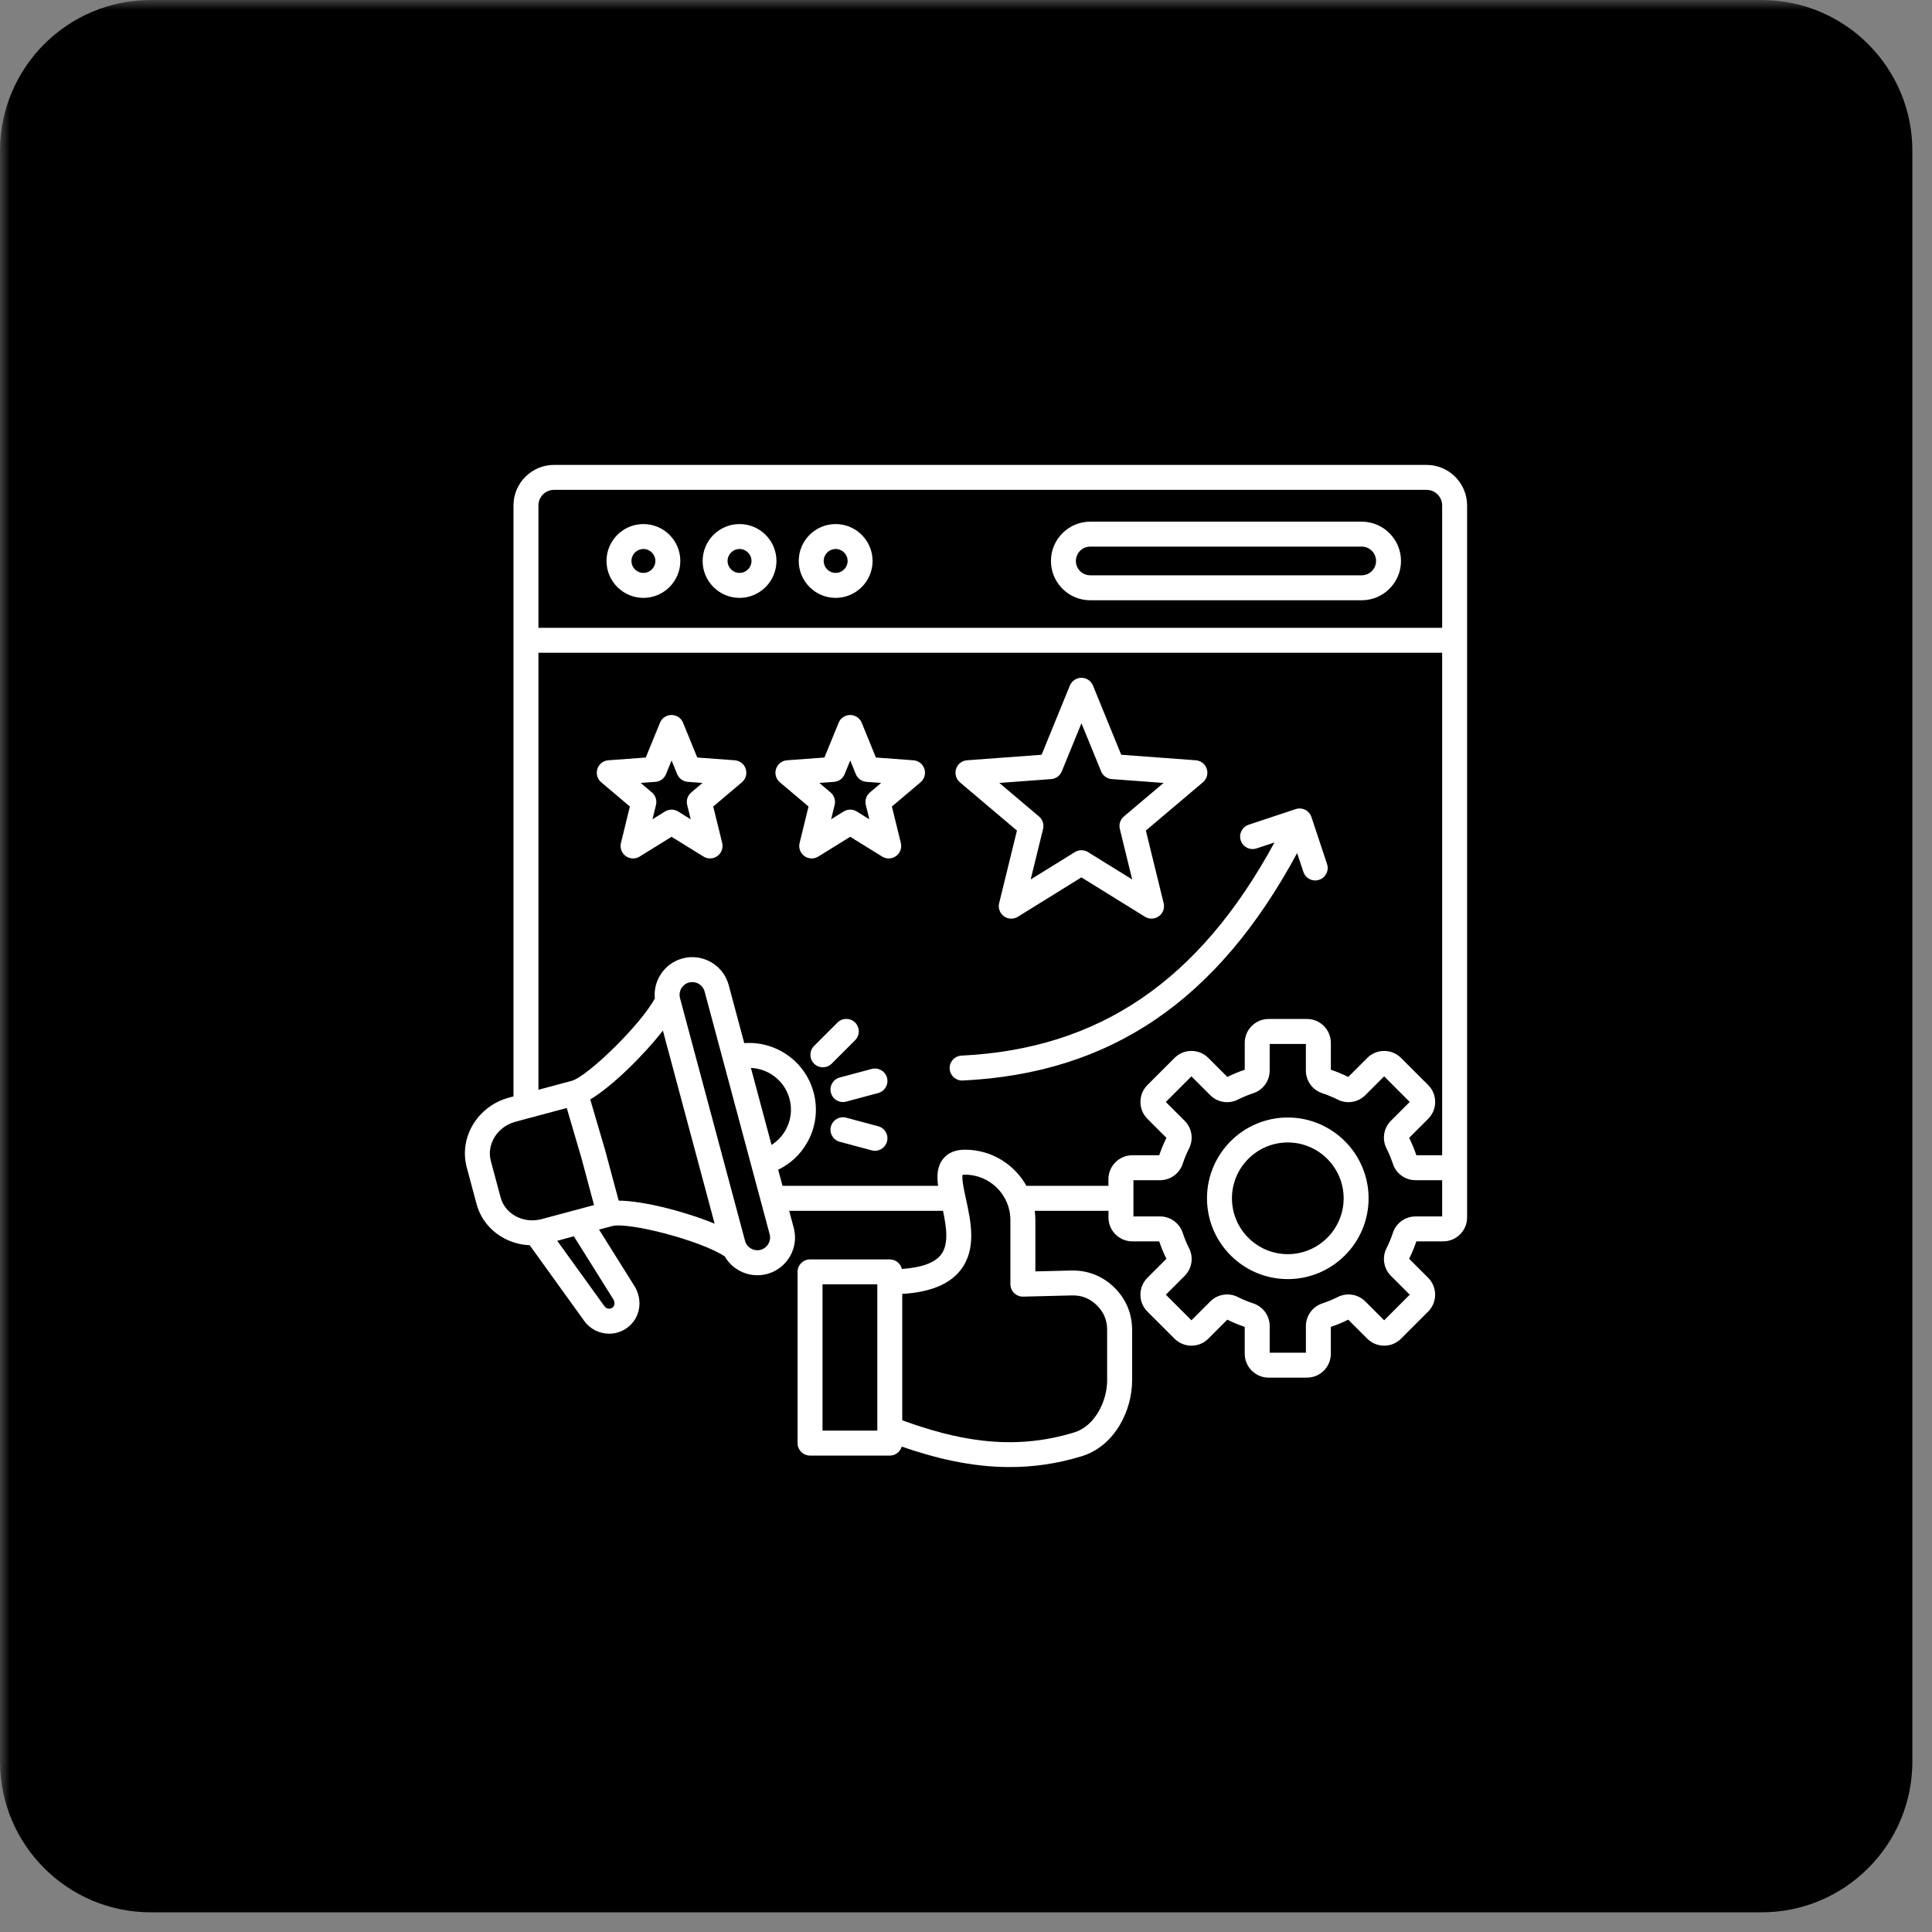 <svg width="98" height="98" viewBox="0 0 98 98" fill="none" xmlns="http://www.w3.org/2000/svg">
<rect x="0" y="0" width="98" height="98" fill="#808080" stroke="none"/>
<g clip-path="url(#clip0_1092_2804)">
<mask id="mask0_1092_2804" style="mask-type:luminance" maskUnits="userSpaceOnUse" x="0" y="0" width="98" height="98">
<path d="M98 0H0V98H98V0Z" fill="white"/>
</mask>
<g mask="url(#mask0_1092_2804)">
<path d="M97.004 89.353V7.649C97.004 3.425 93.579 0 89.355 0H7.65C3.426 0 0.001 3.425 0.001 7.649V89.353C0.001 93.577 3.426 97.002 7.65 97.002H89.355C93.579 97.002 97.004 93.577 97.004 89.353Z" fill="black"/>
</g>
<path d="M48.835 54.809C48.824 54.809 48.813 54.81 48.803 54.81C48.468 54.81 48.188 54.547 48.171 54.208C48.154 53.859 48.423 53.563 48.772 53.546C55.757 53.207 60.831 49.76 64.647 42.734L63.737 43.036C63.405 43.145 63.048 42.966 62.937 42.635C62.827 42.304 63.007 41.945 63.338 41.834L65.722 41.042C65.882 40.99 66.056 41.002 66.205 41.077C66.355 41.152 66.469 41.284 66.522 41.443L67.314 43.828C67.424 44.159 67.244 44.518 66.913 44.628C66.847 44.651 66.779 44.661 66.714 44.661C66.449 44.661 66.201 44.493 66.114 44.227L65.796 43.272C61.751 50.769 56.331 54.445 48.835 54.809ZM74.418 25.639V59.81V61.756C74.418 62.424 73.875 62.967 73.207 62.967H71.844C71.742 63.268 71.62 63.564 71.478 63.85L72.443 64.815C72.915 65.287 72.915 66.055 72.443 66.528L71.066 67.904C70.594 68.377 69.826 68.377 69.354 67.904L68.388 66.939C68.103 67.082 67.806 67.205 67.506 67.305V68.669C67.506 69.337 66.963 69.88 66.295 69.88H64.349C63.681 69.88 63.138 69.337 63.138 68.669V67.305C62.837 67.204 62.54 67.082 62.255 66.939L61.291 67.904C60.818 68.377 60.05 68.377 59.578 67.904L58.201 66.529C57.729 66.056 57.729 65.289 58.201 64.816L59.166 63.851C59.024 63.566 58.902 63.27 58.8 62.968H57.438C56.77 62.968 56.227 62.425 56.227 61.758V61.418H52.487C52.507 61.572 52.519 61.728 52.519 61.887V64.491L54.341 64.447C55.169 64.428 55.924 64.722 56.518 65.302C57.112 65.882 57.426 66.628 57.426 67.458V70.027C57.426 71.543 56.551 73.347 54.878 73.864C53.61 74.255 52.391 74.416 51.226 74.416C49.232 74.416 47.396 73.95 45.741 73.378C45.664 73.641 45.422 73.834 45.134 73.834H41.089C40.74 73.834 40.456 73.55 40.456 73.201V64.516C40.456 64.166 40.74 63.883 41.089 63.883H45.134C45.432 63.883 45.682 64.089 45.749 64.368C46.732 64.3 47.394 64.064 47.718 63.661C48.141 63.135 48.01 62.255 47.834 61.419H40.031L40.262 62.281C40.394 62.772 40.325 63.287 40.07 63.73C39.814 64.173 39.403 64.489 38.911 64.621C38.748 64.665 38.581 64.686 38.415 64.686C38.084 64.686 37.756 64.599 37.461 64.429C37.164 64.258 36.926 64.016 36.761 63.728C35.494 62.901 31.887 61.985 31.061 62.19L30.387 62.37L32.177 65.227C32.635 65.958 32.474 66.875 31.803 67.359C31.529 67.556 31.213 67.651 30.899 67.651C30.417 67.651 29.941 67.427 29.638 67.008L26.869 63.164C26.412 63.145 25.966 63.025 25.559 62.805C24.864 62.428 24.371 61.812 24.172 61.068L23.676 59.217C23.267 57.691 24.231 56.102 25.823 55.675L26.046 55.615V25.639C26.046 24.505 26.969 23.582 28.103 23.582H72.362C73.495 23.582 74.418 24.505 74.418 25.639ZM27.312 25.639V31.847H73.153V25.639C73.153 25.203 72.798 24.848 72.362 24.848H28.103C27.667 24.848 27.312 25.202 27.312 25.639ZM26.161 61.692C26.559 61.907 27.025 61.959 27.475 61.839L30.132 61.127L29.493 58.74L28.748 56.203L26.151 56.899C25.233 57.144 24.671 58.038 24.898 58.89L25.394 60.741C25.503 61.146 25.775 61.483 26.161 61.692ZM29.11 62.711L28.265 62.938L30.666 66.266C30.756 66.392 30.939 66.421 31.064 66.331C31.204 66.229 31.19 66.032 31.105 65.898L29.11 62.711ZM30.713 58.406L31.382 60.901C32.639 60.911 34.75 61.455 36.249 62.07L33.625 52.277C32.622 53.564 31.033 55.119 29.94 55.769L30.709 58.391C30.71 58.396 30.712 58.4 30.713 58.406ZM39.04 62.605L35.741 50.294C35.664 50.006 35.402 49.815 35.116 49.815C35.062 49.815 35.006 49.823 34.95 49.837C34.784 49.882 34.646 49.989 34.558 50.139C34.472 50.289 34.449 50.463 34.493 50.628L37.792 62.94C37.836 63.105 37.944 63.244 38.094 63.331C38.245 63.418 38.417 63.441 38.583 63.397C38.749 63.352 38.887 63.245 38.974 63.095C39.061 62.945 39.084 62.771 39.04 62.605ZM39.836 57.346C40.119 56.855 40.195 56.285 40.048 55.738C39.802 54.823 38.99 54.208 38.09 54.17L39.136 58.076C39.423 57.895 39.662 57.647 39.836 57.346ZM44.501 65.146H41.722V72.566H44.501V65.146ZM51.901 65.771C51.729 65.776 51.565 65.709 51.443 65.591C51.321 65.472 51.252 65.309 51.252 65.139V61.887C51.252 60.617 50.219 59.585 48.95 59.585C48.889 59.585 48.849 59.59 48.825 59.594C48.777 59.804 48.908 60.409 48.998 60.817C49.249 61.961 49.561 63.385 48.703 64.452C48.135 65.158 47.17 65.547 45.766 65.633V72.044C48.381 72.989 51.247 73.661 54.504 72.654C55.54 72.334 56.159 71.067 56.159 70.027V67.457C56.159 66.961 55.987 66.553 55.633 66.207C55.279 65.861 54.865 65.697 54.371 65.71L51.901 65.771ZM57.438 58.6H58.801C58.903 58.298 59.025 58.002 59.167 57.717L58.202 56.752C57.974 56.523 57.848 56.219 57.848 55.895C57.848 55.572 57.974 55.268 58.202 55.039L59.579 53.663C60.051 53.19 60.819 53.19 61.292 53.663L62.257 54.628C62.541 54.485 62.838 54.363 63.139 54.262V52.898C63.139 52.23 63.682 51.687 64.35 51.687H66.296C66.964 51.687 67.507 52.23 67.507 52.898V54.262C67.808 54.363 68.105 54.485 68.39 54.628L69.355 53.663C69.827 53.19 70.595 53.19 71.067 53.663L72.444 55.039C72.673 55.267 72.798 55.572 72.798 55.895C72.798 56.219 72.673 56.524 72.444 56.752L71.479 57.717C71.621 58.002 71.743 58.298 71.845 58.6H73.153V33.112H27.312V55.278L29.008 54.823C29.808 54.593 32.495 51.991 33.216 50.645C33.178 50.252 33.26 49.858 33.463 49.507C33.719 49.064 34.13 48.748 34.622 48.616C35.113 48.484 35.629 48.553 36.072 48.808C36.515 49.064 36.831 49.476 36.963 49.967L37.752 52.912C39.34 52.795 40.842 53.817 41.269 55.41C41.504 56.284 41.383 57.195 40.931 57.979C40.586 58.575 40.08 59.042 39.472 59.334L39.692 60.151H47.583C47.513 59.617 47.544 59.15 47.84 58.781C48.087 58.473 48.46 58.318 48.95 58.318C50.287 58.318 51.455 59.059 52.065 60.151H56.225V59.81C56.226 59.143 56.769 58.6 57.438 58.6ZM73.153 59.865H71.804C71.279 59.865 70.816 59.531 70.653 59.032C70.565 58.766 70.457 58.504 70.33 58.254C70.093 57.785 70.183 57.221 70.554 56.85L71.508 55.895L70.21 54.597L69.255 55.552C68.884 55.923 68.32 56.013 67.852 55.776C67.602 55.65 67.339 55.541 67.073 55.454C66.576 55.29 66.24 54.827 66.24 54.303V52.954H64.404V54.303C64.404 54.827 64.07 55.29 63.571 55.454C63.305 55.541 63.042 55.65 62.792 55.776C62.324 56.014 61.76 55.923 61.389 55.553L60.434 54.598L59.136 55.897L60.09 56.851C60.462 57.222 60.551 57.787 60.315 58.254C60.188 58.505 60.08 58.766 59.992 59.032C59.829 59.53 59.366 59.865 58.842 59.865H57.493V61.703H58.842C59.366 61.703 59.829 62.037 59.992 62.536C60.08 62.802 60.188 63.063 60.315 63.314C60.552 63.782 60.463 64.347 60.091 64.718L59.137 65.672L60.435 66.971L61.39 66.016C61.761 65.645 62.325 65.555 62.793 65.793C63.043 65.919 63.306 66.028 63.572 66.115C64.07 66.279 64.405 66.742 64.405 67.266V68.615H66.241V67.266C66.241 66.742 66.576 66.28 67.074 66.115C67.34 66.028 67.602 65.919 67.853 65.793C68.321 65.555 68.885 65.645 69.257 66.016L70.211 66.971L71.509 65.672L70.555 64.718C70.184 64.347 70.094 63.782 70.331 63.314C70.458 63.063 70.567 62.802 70.654 62.536C70.817 62.038 71.281 61.703 71.805 61.703H73.153V59.865ZM37.827 39.001C37.906 39.245 37.83 39.513 37.634 39.68L36.179 40.91L36.633 42.761C36.694 43.01 36.598 43.272 36.39 43.423C36.183 43.574 35.904 43.584 35.685 43.449L34.065 42.446L32.445 43.449C32.343 43.513 32.227 43.544 32.111 43.544C31.981 43.544 31.85 43.504 31.739 43.423C31.531 43.272 31.436 43.009 31.497 42.761L31.95 40.91L30.496 39.68C30.3 39.514 30.224 39.245 30.303 39.001C30.382 38.756 30.601 38.584 30.858 38.565L32.757 38.425L33.477 36.661C33.574 36.423 33.806 36.268 34.063 36.268C34.319 36.268 34.551 36.423 34.648 36.661L35.368 38.425L37.269 38.565C37.528 38.584 37.748 38.756 37.827 39.001ZM35.634 39.714L34.887 39.659C34.648 39.641 34.439 39.489 34.349 39.267L34.066 38.574L33.783 39.267C33.693 39.49 33.484 39.642 33.244 39.659L32.498 39.714L33.069 40.197C33.253 40.352 33.332 40.597 33.275 40.83L33.097 41.557L33.733 41.163C33.835 41.099 33.95 41.068 34.066 41.068C34.182 41.068 34.297 41.099 34.399 41.163L35.035 41.557L34.857 40.83C34.8 40.597 34.879 40.352 35.062 40.197L35.634 39.714ZM46.889 39.001C46.968 39.245 46.892 39.513 46.696 39.68L45.241 40.91L45.695 42.761C45.756 43.01 45.66 43.272 45.452 43.423C45.342 43.503 45.211 43.544 45.08 43.544C44.965 43.544 44.849 43.513 44.747 43.449L43.127 42.446L41.507 43.449C41.288 43.585 41.01 43.575 40.801 43.423C40.592 43.271 40.497 43.009 40.559 42.761L41.012 40.91L39.558 39.68C39.361 39.514 39.285 39.245 39.365 39.001C39.444 38.756 39.663 38.584 39.919 38.565L41.819 38.425L42.539 36.661C42.636 36.423 42.868 36.268 43.125 36.268C43.381 36.268 43.613 36.423 43.71 36.661L44.43 38.425L46.33 38.565C46.59 38.584 46.81 38.756 46.889 39.001ZM44.696 39.714L43.949 39.659C43.71 39.641 43.501 39.489 43.41 39.267L43.128 38.574L42.845 39.267C42.754 39.49 42.545 39.642 42.306 39.659L41.559 39.714L42.131 40.197C42.315 40.352 42.394 40.597 42.337 40.83L42.158 41.557L42.794 41.163C42.999 41.036 43.256 41.036 43.461 41.163L44.097 41.557L43.919 40.83C43.862 40.597 43.941 40.352 44.124 40.197L44.696 39.714ZM48.497 39.001C48.576 38.756 48.796 38.584 49.052 38.565L52.835 38.285L54.269 34.774C54.367 34.536 54.599 34.381 54.855 34.381C55.111 34.381 55.343 34.536 55.44 34.774L56.874 38.285L60.658 38.565C60.914 38.584 61.133 38.756 61.212 39.001C61.292 39.245 61.216 39.513 61.019 39.68L58.123 42.13L59.026 45.814C59.087 46.064 58.991 46.325 58.783 46.476C58.673 46.556 58.542 46.597 58.411 46.597C58.296 46.597 58.18 46.566 58.078 46.502L54.854 44.505L51.63 46.502C51.411 46.639 51.133 46.628 50.924 46.476C50.715 46.324 50.62 46.063 50.681 45.814L51.584 42.13L48.688 39.68C48.494 39.513 48.418 39.245 48.497 39.001ZM50.69 39.714L52.703 41.416C52.887 41.571 52.966 41.816 52.909 42.05L52.281 44.61L54.523 43.222C54.625 43.159 54.74 43.127 54.856 43.127C54.972 43.127 55.087 43.159 55.189 43.222L57.43 44.61L56.803 42.05C56.746 41.816 56.825 41.571 57.008 41.416L59.022 39.714L56.392 39.519C56.153 39.502 55.944 39.35 55.854 39.128L54.856 36.688L53.858 39.128C53.767 39.351 53.559 39.502 53.319 39.519L50.69 39.714ZM69.421 60.784C69.421 63.044 67.583 64.882 65.323 64.882C63.062 64.882 61.224 63.044 61.224 60.784C61.224 58.524 63.062 56.685 65.323 56.685C67.582 56.685 69.421 58.524 69.421 60.784ZM68.156 60.784C68.156 59.222 66.885 57.951 65.323 57.951C63.761 57.951 62.49 59.222 62.49 60.784C62.49 62.346 63.761 63.617 65.323 63.617C66.885 63.617 68.156 62.346 68.156 60.784ZM44.218 54.222L42.595 54.656C42.258 54.747 42.057 55.094 42.148 55.431C42.224 55.714 42.479 55.901 42.759 55.901C42.812 55.901 42.868 55.893 42.923 55.879L44.546 55.444C44.884 55.353 45.084 55.006 44.993 54.669C44.903 54.331 44.556 54.132 44.218 54.222ZM44.546 57.129L42.923 56.694C42.586 56.604 42.239 56.804 42.148 57.141C42.057 57.479 42.258 57.826 42.595 57.916L44.218 58.351C44.273 58.366 44.328 58.373 44.383 58.373C44.662 58.373 44.917 58.186 44.993 57.904C45.084 57.566 44.884 57.219 44.546 57.129ZM43.377 52.764C43.623 52.517 43.623 52.117 43.377 51.869C43.13 51.621 42.729 51.622 42.481 51.869L41.293 53.057C41.046 53.304 41.046 53.705 41.293 53.953C41.416 54.076 41.578 54.138 41.74 54.138C41.902 54.138 42.063 54.076 42.187 53.953L43.377 52.764ZM53.309 28.455C53.309 27.356 54.203 26.461 55.302 26.461H69.072C70.171 26.461 71.065 27.356 71.065 28.455C71.065 29.554 70.171 30.448 69.072 30.448H55.302C54.203 30.449 53.309 29.555 53.309 28.455ZM54.574 28.455C54.574 28.857 54.901 29.182 55.302 29.182H69.072C69.474 29.182 69.8 28.855 69.8 28.455C69.8 28.054 69.473 27.727 69.072 27.727H55.302C54.9 27.727 54.574 28.054 54.574 28.455ZM30.765 28.455C30.765 27.422 31.604 26.583 32.637 26.583C33.669 26.583 34.509 27.422 34.509 28.455C34.509 29.487 33.669 30.327 32.637 30.327C31.604 30.327 30.765 29.487 30.765 28.455ZM32.03 28.455C32.03 28.789 32.302 29.061 32.637 29.061C32.971 29.061 33.243 28.789 33.243 28.455C33.243 28.12 32.971 27.848 32.637 27.848C32.302 27.848 32.03 28.12 32.03 28.455ZM35.641 28.455C35.641 27.422 36.48 26.583 37.513 26.583C38.545 26.583 39.385 27.422 39.385 28.455C39.385 29.487 38.545 30.327 37.513 30.327C36.481 30.328 35.641 29.487 35.641 28.455ZM36.906 28.455C36.906 28.789 37.178 29.061 37.513 29.061C37.847 29.061 38.119 28.789 38.119 28.455C38.119 28.12 37.847 27.848 37.513 27.848C37.178 27.848 36.906 28.12 36.906 28.455ZM40.516 28.455C40.516 27.422 41.356 26.583 42.388 26.583C43.421 26.583 44.261 27.422 44.261 28.455C44.261 29.487 43.421 30.327 42.388 30.327C41.357 30.328 40.516 29.487 40.516 28.455ZM41.782 28.455C41.782 28.789 42.054 29.061 42.388 29.061C42.723 29.061 42.995 28.789 42.995 28.455C42.995 28.12 42.723 27.848 42.388 27.848C42.054 27.848 41.782 28.12 41.782 28.455Z" fill="white"/>
</g>
<defs>
<clipPath id="clip0_1092_2804">
<rect width="98" height="98" fill="white"/>
</clipPath>
</defs>
</svg>
